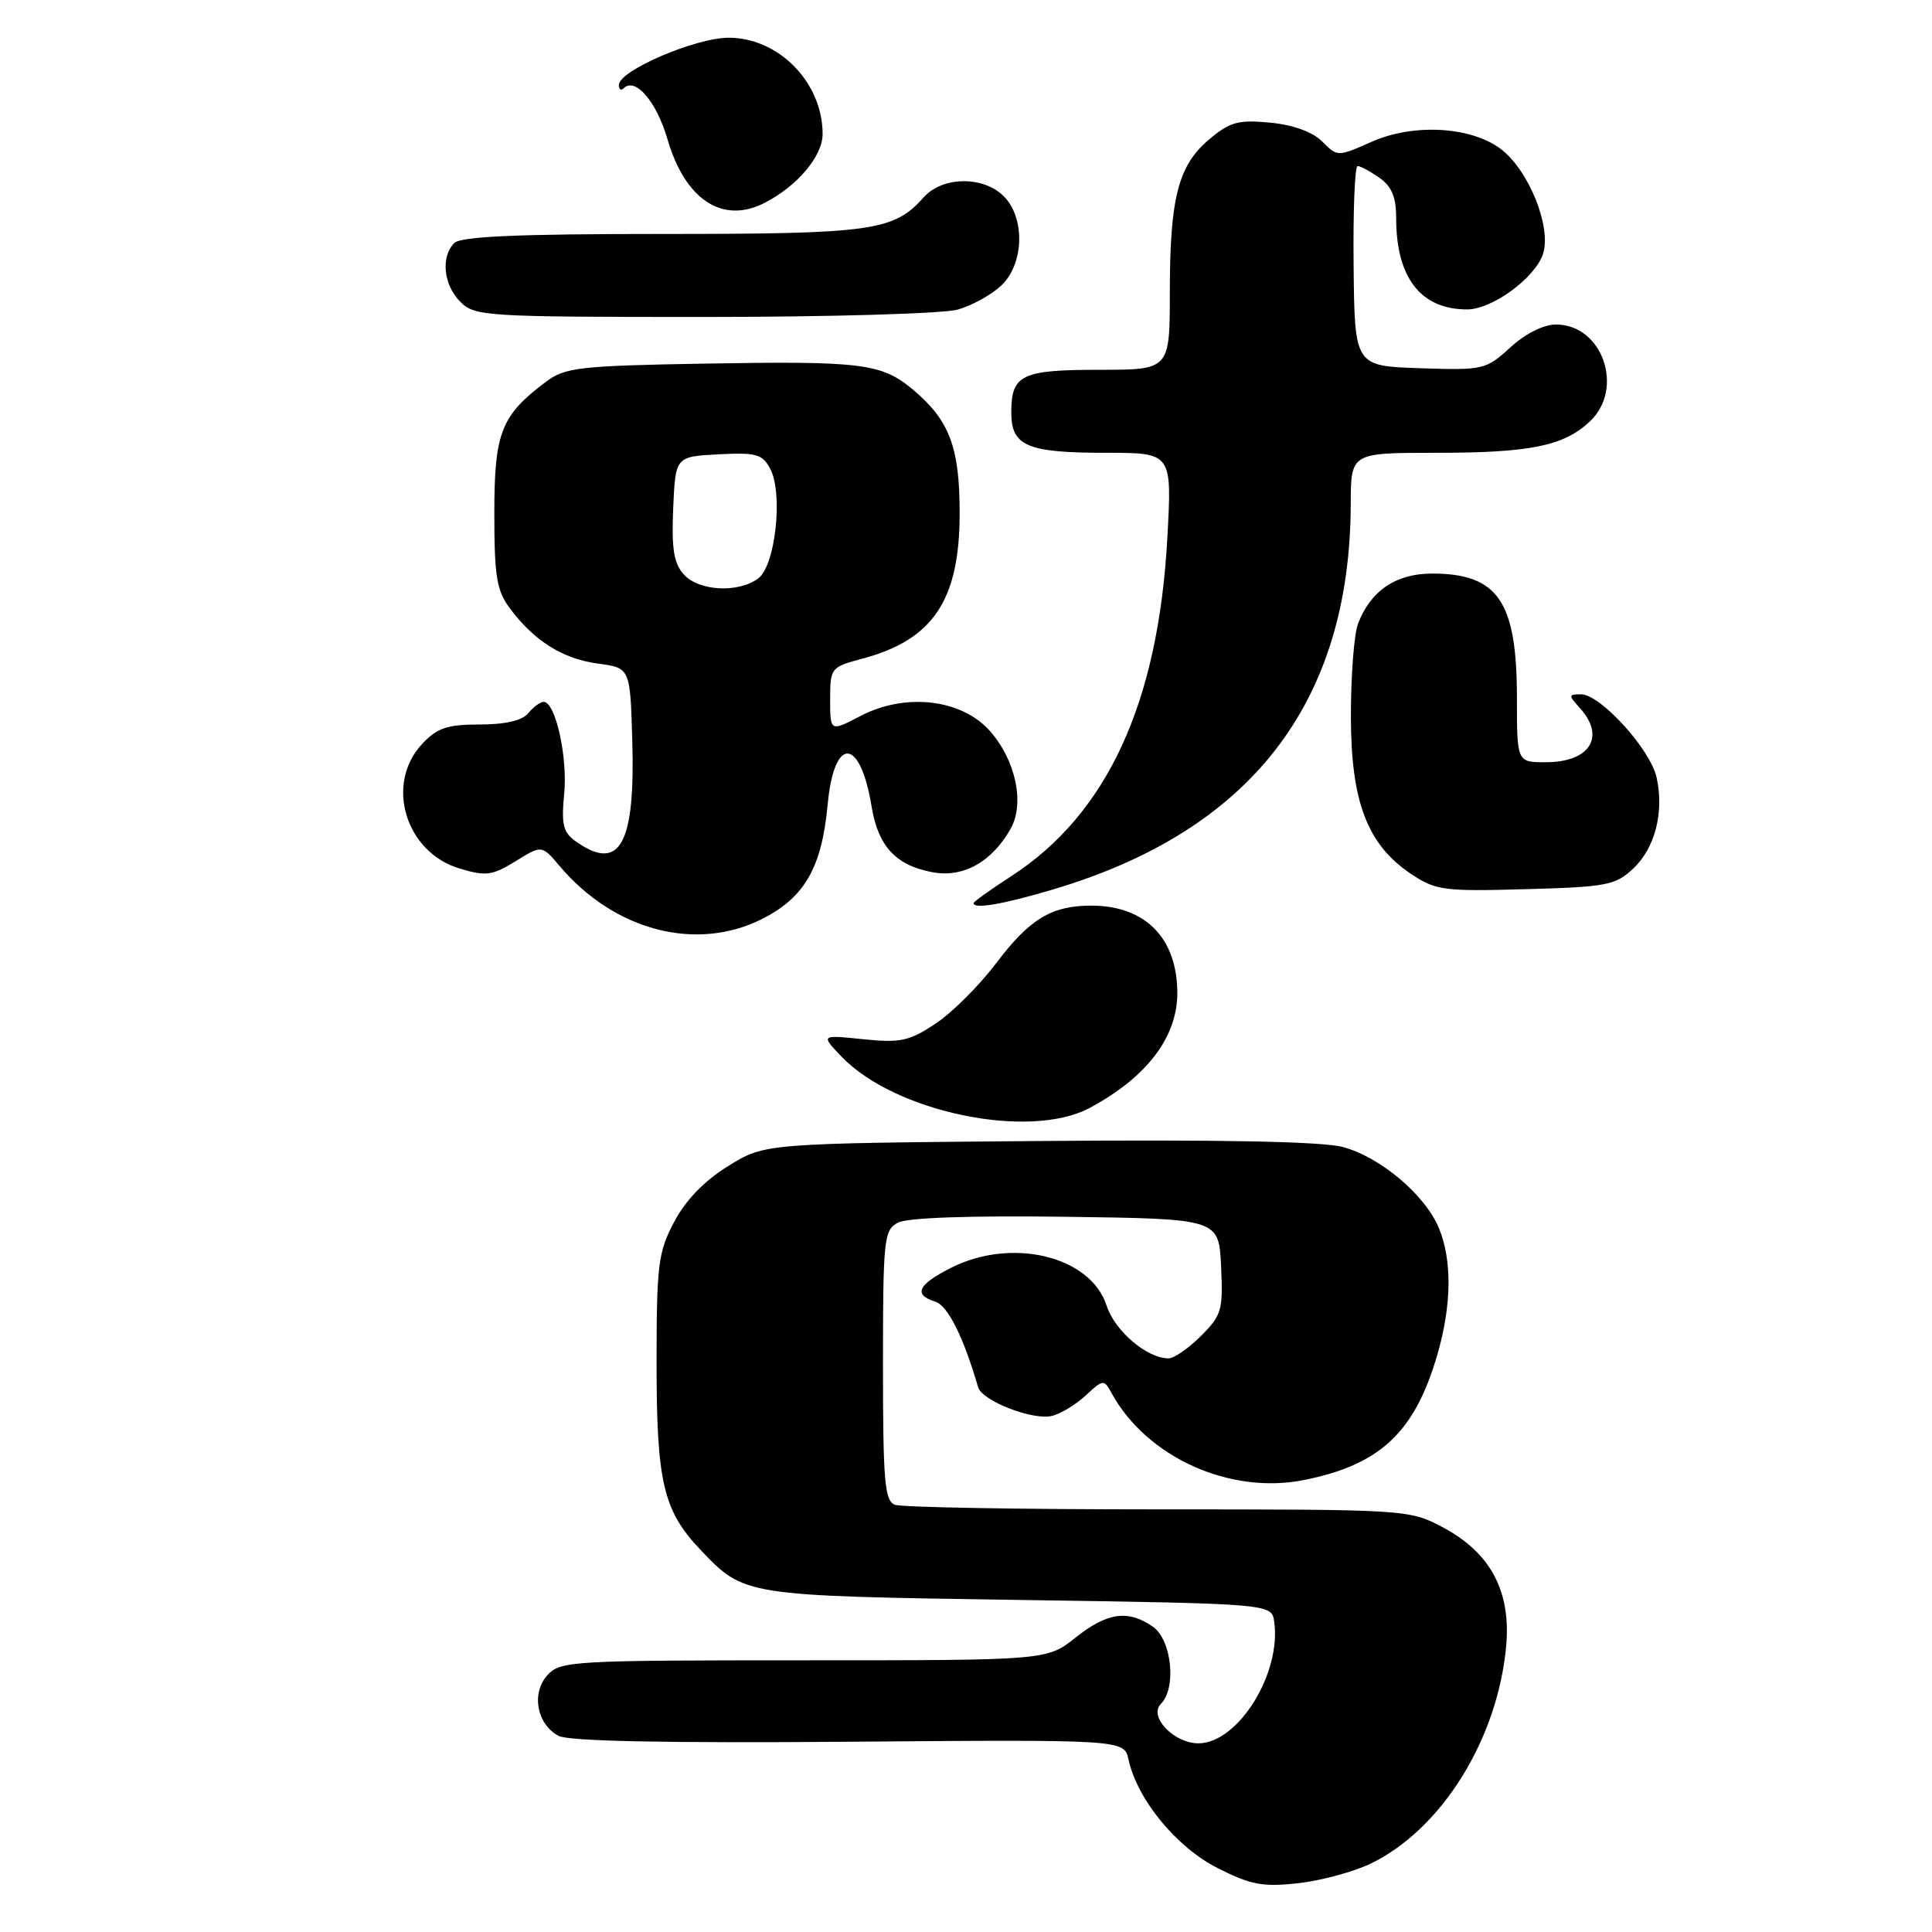 <?xml version="1.0" encoding="UTF-8" standalone="no"?>
<!DOCTYPE svg PUBLIC "-//W3C//DTD SVG 1.1//EN" "http://www.w3.org/Graphics/SVG/1.1/DTD/svg11.dtd" >
<svg xmlns="http://www.w3.org/2000/svg" xmlns:xlink="http://www.w3.org/1999/xlink" version="1.1" viewBox="0 0 256 256">
 <g >
 <path fill="currentColor"
d=" M 181.62 246.94 C 191.00 242.41 198.43 230.50 199.57 218.17 C 200.25 210.85 197.50 205.70 191.09 202.33 C 186.74 200.03 186.30 200.00 153.42 200.00 C 135.13 200.00 119.45 199.73 118.58 199.39 C 117.22 198.87 117.00 196.29 117.00 180.93 C 117.00 164.17 117.12 163.01 118.97 162.01 C 120.22 161.35 128.38 161.06 141.22 161.23 C 161.50 161.50 161.50 161.50 161.80 167.78 C 162.08 173.60 161.88 174.27 159.13 177.03 C 157.49 178.66 155.56 180.00 154.83 179.99 C 151.96 179.98 147.72 176.36 146.63 173.00 C 144.51 166.42 134.03 163.90 125.96 168.02 C 121.59 170.25 121.00 171.55 123.94 172.48 C 125.59 173.00 127.68 177.18 129.60 183.80 C 130.13 185.63 136.87 188.25 139.41 187.61 C 140.58 187.32 142.60 186.09 143.89 184.88 C 146.18 182.76 146.28 182.75 147.29 184.60 C 151.95 193.10 162.98 198.08 172.79 196.11 C 182.90 194.08 187.46 189.79 190.45 179.52 C 192.36 172.96 192.43 166.96 190.65 162.70 C 188.81 158.31 182.90 153.32 177.95 151.99 C 175.23 151.25 161.75 150.99 137.60 151.19 C 101.34 151.50 101.34 151.50 96.50 154.50 C 93.32 156.47 90.86 159.01 89.33 161.91 C 87.20 165.93 87.00 167.57 87.00 180.69 C 87.00 196.39 87.89 200.17 92.80 205.34 C 98.64 211.48 98.48 211.45 135.00 212.00 C 168.50 212.50 168.50 212.50 168.84 214.88 C 169.81 221.75 164.04 231.00 158.79 231.00 C 155.55 231.00 152.16 227.44 153.82 225.78 C 155.92 223.68 155.26 217.30 152.78 215.56 C 149.49 213.26 146.72 213.64 142.50 217.00 C 138.72 220.00 138.72 220.00 106.52 220.00 C 75.80 220.00 74.23 220.09 72.54 221.96 C 70.37 224.36 71.12 228.46 74.01 230.01 C 75.34 230.72 88.07 230.98 112.48 230.79 C 148.95 230.50 148.95 230.50 149.54 233.17 C 150.69 238.44 155.88 244.76 161.30 247.51 C 165.73 249.76 167.31 250.05 172.00 249.54 C 175.03 249.20 179.35 248.03 181.62 246.94 Z  M 144.36 146.82 C 151.91 142.79 156.00 137.45 156.00 131.60 C 156.00 124.31 151.76 120.00 144.60 120.00 C 139.33 120.00 136.41 121.77 131.96 127.68 C 129.73 130.62 126.13 134.21 123.95 135.65 C 120.46 137.96 119.30 138.21 114.36 137.70 C 108.74 137.12 108.74 137.12 111.51 140.01 C 118.57 147.38 136.37 151.07 144.36 146.82 Z  M 101.02 121.75 C 106.63 118.90 108.89 114.95 109.67 106.61 C 110.52 97.48 113.97 97.63 115.49 106.86 C 116.36 112.14 118.69 114.66 123.53 115.57 C 127.62 116.34 131.39 114.25 133.90 109.84 C 135.82 106.46 134.59 100.70 131.14 96.83 C 127.38 92.62 119.98 91.77 114.04 94.86 C 110.00 96.97 110.00 96.97 110.00 92.69 C 110.00 88.50 110.08 88.39 114.29 87.27 C 123.65 84.77 127.16 79.51 127.16 68.00 C 127.16 59.26 125.82 55.71 121.01 51.66 C 116.83 48.14 114.25 47.82 93.31 48.18 C 76.80 48.47 74.89 48.69 72.38 50.56 C 66.39 55.04 65.50 57.30 65.50 68.00 C 65.50 76.39 65.81 78.26 67.56 80.61 C 70.78 84.93 74.58 87.31 79.23 87.93 C 83.50 88.50 83.50 88.50 83.78 98.09 C 84.19 111.86 82.14 115.59 76.37 111.54 C 74.61 110.31 74.36 109.33 74.76 105.16 C 75.23 100.30 73.60 93.00 72.04 93.00 C 71.60 93.00 70.68 93.67 70.00 94.50 C 69.19 95.48 66.96 96.00 63.55 96.00 C 59.26 96.00 57.93 96.45 55.95 98.56 C 50.98 103.85 53.70 112.93 60.91 115.09 C 64.39 116.13 65.23 116.02 68.31 114.12 C 71.79 111.96 71.79 111.96 74.15 114.75 C 81.41 123.34 92.29 126.17 101.02 121.75 Z  M 139.39 117.90 C 165.76 110.12 178.91 93.12 178.98 66.75 C 179.00 60.00 179.00 60.00 190.26 60.00 C 202.78 60.00 207.20 59.10 210.66 55.85 C 215.30 51.50 212.34 43.00 206.18 43.00 C 204.53 43.00 202.13 44.20 200.12 46.04 C 196.89 48.99 196.56 49.07 188.15 48.79 C 179.50 48.50 179.50 48.50 179.36 35.25 C 179.28 27.96 179.52 22.00 179.89 22.00 C 180.25 22.00 181.56 22.70 182.78 23.56 C 184.41 24.70 185.00 26.12 185.00 28.91 C 185.00 36.80 188.26 41.00 194.40 41.00 C 197.68 41.00 203.30 36.92 204.43 33.73 C 205.66 30.21 202.59 22.52 198.82 19.71 C 194.84 16.75 187.29 16.34 181.76 18.78 C 177.23 20.79 177.23 20.79 175.20 18.75 C 173.91 17.47 171.38 16.55 168.29 16.25 C 164.08 15.85 162.97 16.15 160.23 18.46 C 156.12 21.92 155.01 26.21 155.01 38.75 C 155.00 49.00 155.00 49.00 145.70 49.00 C 135.34 49.00 134.00 49.65 134.00 54.66 C 134.00 59.11 136.09 60.00 146.58 60.00 C 155.30 60.00 155.30 60.00 154.68 71.25 C 153.49 93.16 146.70 107.87 133.98 116.11 C 131.24 117.88 129.00 119.49 129.00 119.67 C 129.00 120.49 132.84 119.84 139.39 117.90 Z  M 216.41 115.09 C 219.31 112.36 220.52 107.64 219.51 103.02 C 218.69 99.30 212.07 92.00 209.50 92.00 C 207.81 92.00 207.80 92.12 209.35 93.83 C 212.79 97.64 210.67 101.00 204.80 101.00 C 201.00 101.00 201.00 101.00 201.00 92.45 C 201.00 79.67 198.49 76.00 189.75 76.00 C 184.97 76.00 181.60 78.28 179.94 82.66 C 179.42 84.02 179.00 89.51 179.00 94.85 C 179.00 106.25 181.17 111.93 187.00 115.82 C 190.25 117.98 191.32 118.13 202.17 117.82 C 212.90 117.53 214.05 117.30 216.41 115.09 Z  M 126.92 41.02 C 128.79 40.49 131.37 39.06 132.66 37.85 C 135.70 34.99 135.87 28.87 133.00 26.00 C 130.29 23.29 124.88 23.36 122.40 26.14 C 118.42 30.61 115.63 31.00 87.73 31.00 C 68.58 31.00 61.07 31.33 60.20 32.20 C 58.38 34.02 58.76 37.76 61.00 40.00 C 62.91 41.91 64.33 42.00 93.26 42.00 C 109.94 42.00 125.04 41.56 126.92 41.02 Z  M 101.32 26.88 C 105.67 24.64 109.00 20.69 109.00 17.76 C 109.00 10.95 103.20 5.00 96.56 5.00 C 92.15 5.00 82.00 9.36 82.00 11.26 C 82.00 11.85 82.28 12.05 82.63 11.70 C 84.17 10.17 86.98 13.43 88.44 18.43 C 90.78 26.48 95.75 29.74 101.32 26.88 Z  M 90.61 76.12 C 89.28 74.65 88.97 72.73 89.20 67.37 C 89.50 60.50 89.50 60.50 95.19 60.20 C 100.18 59.94 101.02 60.17 102.05 62.10 C 103.80 65.36 102.75 74.98 100.46 76.65 C 97.79 78.61 92.61 78.33 90.61 76.12 Z "/>
</g>
</svg>